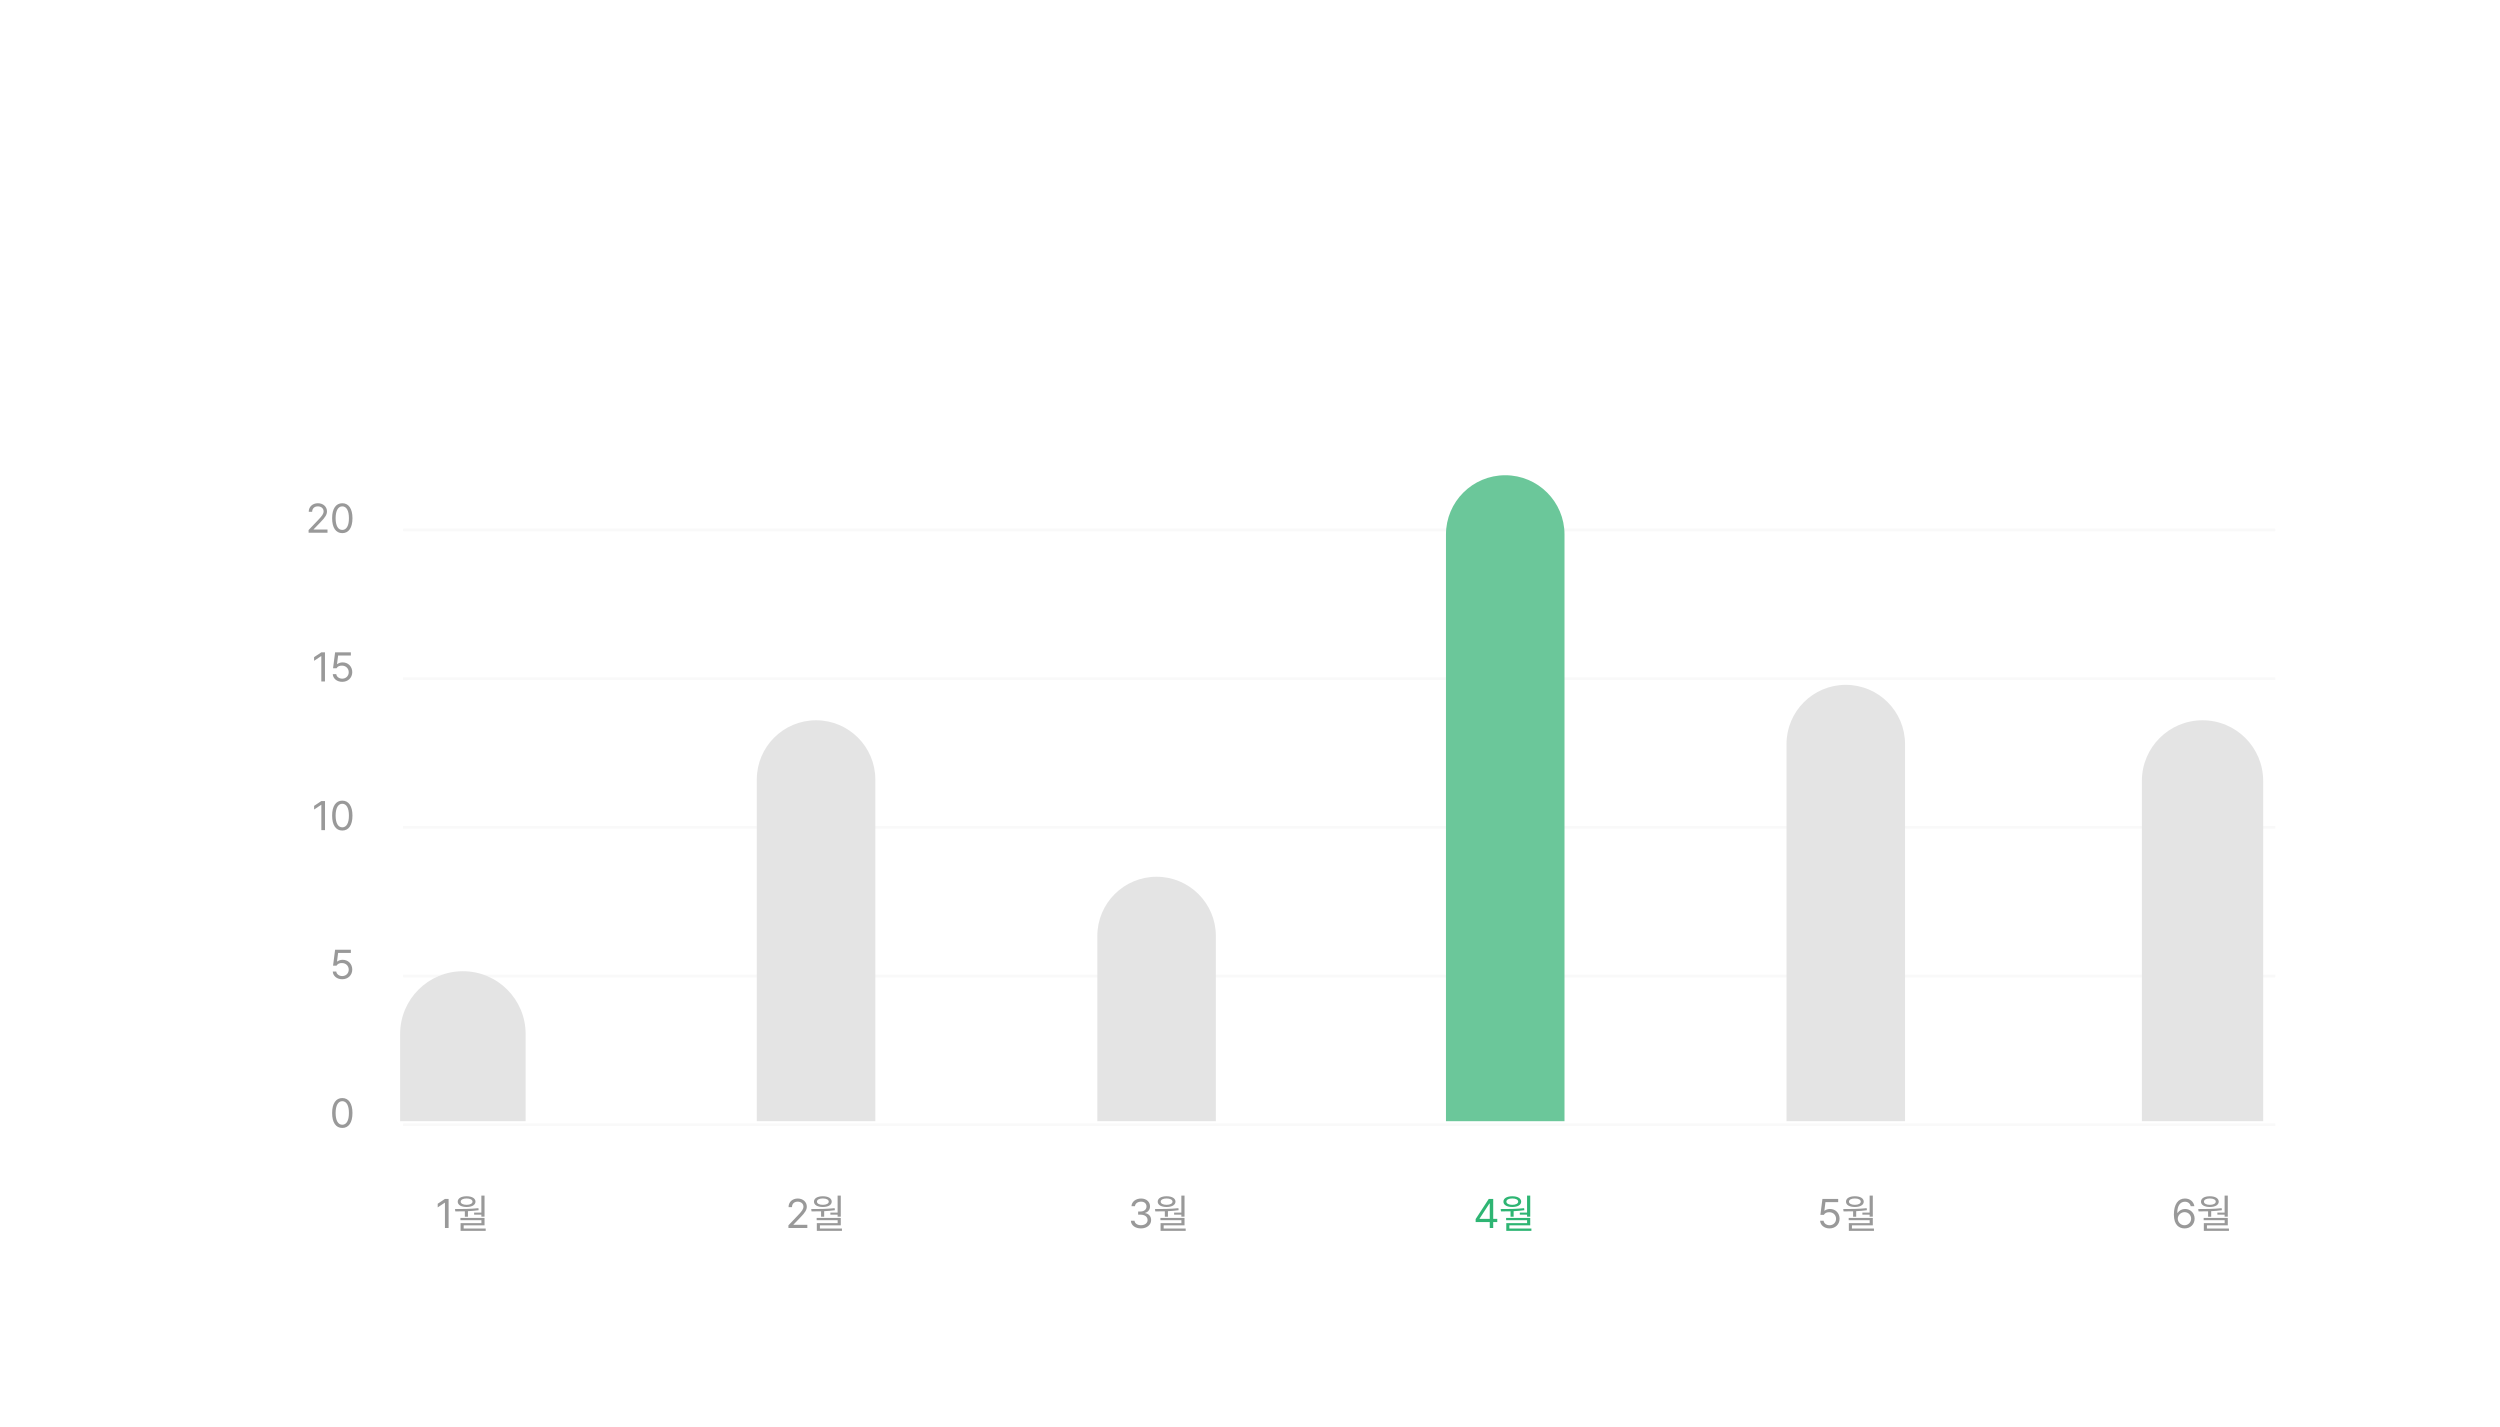 <svg width="911" height="520" viewBox="0 0 911 520" fill="none" xmlns="http://www.w3.org/2000/svg">
<g filter="url(#filter0_dd_124_1451)">
<path d="M147.4 379.861H828.6" stroke="#E4E4E4" stroke-opacity="0.2" stroke-linecap="square"/>
<path d="M147.4 325.674H828.6" stroke="#E4E4E4" stroke-opacity="0.2" stroke-linecap="square"/>
<path d="M147.4 271.487H828.6" stroke="#E4E4E4" stroke-opacity="0.2" stroke-linecap="square"/>
<path d="M147.4 217.3H828.6" stroke="#E4E4E4" stroke-opacity="0.2" stroke-linecap="square"/>
<path d="M147.4 163.113H828.6" stroke="#E4E4E4" stroke-opacity="0.2" stroke-linecap="square"/>
<path fill-rule="evenodd" clip-rule="evenodd" d="M651.002 378.56V241.157C651.002 229.229 660.672 219.559 672.6 219.559C684.528 219.559 694.198 229.229 694.198 241.157V378.56H651.002Z" fill="#E4E4E4"/>
<path fill-rule="evenodd" clip-rule="evenodd" d="M526.911 378.56V164.773C526.911 152.845 536.581 143.175 548.509 143.175C560.437 143.175 570.107 152.845 570.107 164.773V378.56H526.911Z" fill="#6BC79A"/>
<path fill-rule="evenodd" clip-rule="evenodd" d="M399.866 378.56V311.086C399.866 299.158 409.535 289.488 421.464 289.488C433.392 289.488 443.061 299.158 443.061 311.086V378.56H399.866Z" fill="#E4E4E4"/>
<path fill-rule="evenodd" clip-rule="evenodd" d="M275.775 378.56V254.067C275.775 242.139 285.445 232.469 297.373 232.469C309.301 232.469 318.97 242.139 318.97 254.067V378.56H275.775Z" fill="#E4E4E4"/>
<path fill-rule="evenodd" clip-rule="evenodd" d="M780.5 378.56L780.5 254.569C780.5 242.364 790.395 232.469 802.6 232.469C814.805 232.469 824.7 242.364 824.7 254.569V378.56H780.5Z" fill="#E4E4E4"/>
<path fill-rule="evenodd" clip-rule="evenodd" d="M145.805 378.56V346.783C145.805 334.153 156.043 323.915 168.673 323.915C181.302 323.915 191.541 334.153 191.541 346.783V378.56H145.805Z" fill="#E4E4E4"/>
<path d="M666.687 417.637C664.775 417.637 663.325 416.458 663.245 414.824H664.519C664.614 415.769 665.537 416.472 666.687 416.48C668.064 416.472 669.06 415.469 669.06 414.136C669.06 412.759 668.027 411.741 666.599 411.734C665.705 411.719 665.01 411.997 664.621 412.686H663.347L664.094 406.885H669.836V408.057H665.193L664.797 411.162H664.9C665.376 410.796 666.086 410.547 666.833 410.547C668.855 410.547 670.342 412.041 670.349 414.107C670.342 416.157 668.804 417.637 666.687 417.637ZM682.449 405.669V413.345H681.291V412.627H678.655V411.865H681.291V405.669H682.449ZM671.667 410.576C674.187 410.591 677.41 410.562 680.222 410.254L680.295 411.001C679.021 411.184 677.695 411.294 676.399 411.353V413.389H675.271V411.397C674.04 411.441 672.854 411.441 671.799 411.441L671.667 410.576ZM672.678 407.881C672.678 406.672 673.953 405.918 675.915 405.918C677.856 405.918 679.138 406.672 679.153 407.881C679.138 409.097 677.856 409.822 675.915 409.829C673.953 409.822 672.678 409.097 672.678 407.881ZM673.66 414.649V413.814H682.449V416.509H674.846V417.681H682.873V418.53H673.718V415.703H681.306V414.649H673.66ZM673.762 407.881C673.755 408.569 674.604 409.038 675.915 409.038C677.212 409.038 678.061 408.569 678.069 407.881C678.061 407.185 677.212 406.716 675.915 406.724C674.604 406.716 673.755 407.185 673.762 407.881Z" fill="#999999"/>
<path d="M537.725 415.322V414.238L542.5 406.885H544.126V414.165H545.606V415.322H544.126V417.49H542.867V415.322H537.725ZM539.146 414.165H542.867V408.555H542.735L539.146 414.077V414.165ZM557.617 405.669V413.345H556.46V412.627H553.824V411.865H556.46V405.669H557.617ZM546.836 410.576C549.356 410.591 552.578 410.562 555.391 410.254L555.464 411.001C554.19 411.184 552.864 411.294 551.568 411.353V413.389H550.44V411.397C549.209 411.441 548.023 411.441 546.968 411.441L546.836 410.576ZM547.847 407.881C547.847 406.672 549.121 405.918 551.084 405.918C553.025 405.918 554.307 406.672 554.322 407.881C554.307 409.097 553.025 409.822 551.084 409.829C549.121 409.822 547.847 409.097 547.847 407.881ZM548.828 414.649V413.814H557.617V416.509H550.015V417.681H558.042V418.53H548.887V415.703H556.475V414.649H548.828ZM548.931 407.881C548.924 408.569 549.773 409.038 551.084 409.038C552.381 409.038 553.23 408.569 553.238 407.881C553.23 407.185 552.381 406.716 551.084 406.724C549.773 406.716 548.924 407.185 548.931 407.881Z" fill="#2EB573"/>
<path d="M415.779 417.637C413.67 417.637 412.154 416.509 412.088 414.824H413.421C413.494 415.835 414.498 416.465 415.765 416.465C417.164 416.465 418.174 415.711 418.182 414.605C418.174 413.447 417.251 412.634 415.603 412.627H414.739V411.47H415.603C416.893 411.47 417.793 410.745 417.786 409.653C417.793 408.591 417.017 407.888 415.809 407.881C414.673 407.888 413.641 408.511 413.582 409.551H412.308C412.373 407.866 413.941 406.738 415.823 406.738C417.845 406.738 419.075 408.064 419.06 409.58C419.075 410.789 418.372 411.668 417.259 411.983V412.056C418.643 412.268 419.478 413.257 419.471 414.605C419.478 416.348 417.896 417.637 415.779 417.637ZM431.644 405.669V413.345H430.486V412.627H427.85V411.865H430.486V405.669H431.644ZM420.862 410.576C423.382 410.591 426.604 410.562 429.417 410.254L429.49 411.001C428.216 411.184 426.89 411.294 425.594 411.353V413.389H424.466V411.397C423.235 411.441 422.049 411.441 420.994 411.441L420.862 410.576ZM421.873 407.881C421.873 406.672 423.147 405.918 425.11 405.918C427.051 405.918 428.333 406.672 428.348 407.881C428.333 409.097 427.051 409.822 425.11 409.829C423.147 409.822 421.873 409.097 421.873 407.881ZM422.854 414.649V413.814H431.644V416.509H424.041V417.681H432.068V418.53H422.913V415.703H430.501V414.649H422.854ZM422.957 407.881C422.95 408.569 423.799 409.038 425.11 409.038C426.407 409.038 427.256 408.569 427.264 407.881C427.256 407.185 426.407 406.716 425.11 406.724C423.799 406.716 422.95 407.185 422.957 407.881Z" fill="#999999"/>
<path d="M287.308 417.49L287.293 416.524L290.911 412.715C292.164 411.382 292.764 410.664 292.772 409.683C292.764 408.591 291.856 407.888 290.662 407.881C289.395 407.888 288.604 408.687 288.597 409.873H287.352C287.337 407.998 288.787 406.738 290.706 406.738C292.632 406.738 293.995 408.035 294.002 409.683C293.995 410.869 293.445 411.792 291.57 413.726L289.139 416.231V416.318H294.192V417.49H287.308ZM306.38 405.669V413.345H305.223V412.627H302.586V411.865H305.223V405.669H306.38ZM295.599 410.576C298.118 410.591 301.341 410.562 304.153 410.254L304.227 411.001C302.952 411.184 301.627 411.294 300.33 411.353V413.389H299.202V411.397C297.972 411.441 296.785 411.441 295.731 411.441L295.599 410.576ZM296.609 407.881C296.609 406.672 297.884 405.918 299.847 405.918C301.788 405.918 303.069 406.672 303.084 407.881C303.069 409.097 301.788 409.822 299.847 409.829C297.884 409.822 296.609 409.097 296.609 407.881ZM297.591 414.649V413.814H306.38V416.509H298.777V417.681H306.805V418.53H297.65V415.703H305.237V414.649H297.591ZM297.693 407.881C297.686 408.569 298.536 409.038 299.847 409.038C301.143 409.038 301.993 408.569 302 407.881C301.993 407.185 301.143 406.716 299.847 406.724C298.536 406.716 297.686 407.185 297.693 407.881Z" fill="#999999"/>
<path d="M796.029 417.637C794.19 417.615 792.161 416.524 792.161 412.598C792.161 408.84 793.7 406.738 796.19 406.738C798.057 406.738 799.361 407.888 799.632 409.551H798.328C798.087 408.613 797.369 407.91 796.19 407.91C794.447 407.91 793.399 409.397 793.407 411.953H793.538C794.146 411.067 795.12 410.547 796.263 410.547C798.145 410.547 799.72 412.012 799.72 414.063C799.72 416.062 798.263 417.659 796.029 417.637ZM793.582 414.092C793.59 415.337 794.608 416.472 796.029 416.48C797.398 416.472 798.438 415.396 798.446 414.077C798.438 412.774 797.442 411.712 796.058 411.704C794.666 411.712 793.597 412.839 793.582 414.092ZM811.805 405.669V413.345H810.648V412.627H808.011V411.865H810.648V405.669H811.805ZM801.024 410.576C803.543 410.591 806.766 410.562 809.578 410.254L809.652 411.001C808.377 411.184 807.052 411.294 805.755 411.353V413.389H804.627V411.397C803.397 411.441 802.21 411.441 801.156 411.441L801.024 410.576ZM802.035 407.881C802.035 406.672 803.309 405.918 805.272 405.918C807.213 405.918 808.494 406.672 808.509 407.881C808.494 409.097 807.213 409.822 805.272 409.829C803.309 409.822 802.035 409.097 802.035 407.881ZM803.016 414.649V413.814H811.805V416.509H804.202V417.681H812.23V418.53H803.075V415.703H810.662V414.649H803.016ZM803.119 407.881C803.111 408.569 803.961 409.038 805.272 409.038C806.568 409.038 807.418 408.569 807.425 407.881C807.418 407.185 806.568 406.716 805.272 406.724C803.961 406.716 803.111 407.185 803.119 407.881Z" fill="#999999"/>
<path d="M163.471 406.885V417.49H162.138V408.262H162.079L159.501 409.976V408.643L162.138 406.885H163.471ZM176.567 405.669V413.345H175.409V412.627H172.773V411.865H175.409V405.669H176.567ZM165.785 410.576C168.305 410.591 171.528 410.562 174.34 410.254L174.413 411.001C173.139 411.184 171.813 411.294 170.517 411.353V413.389H169.389V411.397C168.158 411.441 166.972 411.441 165.917 411.441L165.785 410.576ZM166.796 407.881C166.796 406.672 168.071 405.918 170.033 405.918C171.974 405.918 173.256 406.672 173.271 407.881C173.256 409.097 171.974 409.822 170.033 409.829C168.071 409.822 166.796 409.097 166.796 407.881ZM167.778 414.649V413.814H176.567V416.509H168.964V417.681H176.992V418.53H167.836V415.703H175.424V414.649H167.778ZM167.88 407.881C167.873 408.569 168.722 409.038 170.033 409.038C171.33 409.038 172.179 408.569 172.187 407.881C172.179 407.185 171.33 406.716 170.033 406.724C168.722 406.716 167.873 407.185 167.88 407.881Z" fill="#999999"/>
<path d="M124.732 381.024C122.381 381.024 121.019 379.046 121.026 375.575C121.019 372.132 122.396 370.125 124.732 370.125C127.061 370.125 128.438 372.132 128.438 375.575C128.438 379.046 127.083 381.024 124.732 381.024ZM122.301 375.575C122.308 378.321 123.194 379.852 124.732 379.852C126.263 379.852 127.157 378.321 127.149 375.575C127.157 372.828 126.256 371.275 124.732 371.268C123.209 371.275 122.308 372.828 122.301 375.575Z" fill="#999999"/>
<path d="M124.703 326.837C122.791 326.837 121.341 325.658 121.261 324.024H122.535C122.63 324.969 123.553 325.672 124.703 325.68C126.08 325.672 127.076 324.669 127.076 323.336C127.076 321.959 126.043 320.941 124.615 320.933C123.721 320.919 123.026 321.197 122.637 321.886H121.363L122.11 316.085H127.852V317.257H123.209L122.813 320.362H122.916C123.392 319.996 124.102 319.747 124.849 319.747C126.871 319.747 128.358 321.241 128.365 323.307C128.358 325.357 126.82 326.837 124.703 326.837Z" fill="#999999"/>
<path d="M118.433 261.898V272.503H117.1V263.275H117.042L114.464 264.989V263.656L117.1 261.898H118.433ZM124.732 272.65C122.381 272.65 121.019 270.672 121.026 267.2C121.019 263.758 122.396 261.751 124.732 261.751C127.061 261.751 128.438 263.758 128.438 267.2C128.438 270.672 127.083 272.65 124.732 272.65ZM122.301 267.2C122.308 269.947 123.194 271.478 124.732 271.478C126.263 271.478 127.157 269.947 127.149 267.2C127.157 264.454 126.256 262.901 124.732 262.894C123.209 262.901 122.308 264.454 122.301 267.2Z" fill="#999999"/>
<path d="M118.419 207.711V218.316H117.086V209.088H117.027L114.449 210.801V209.468L117.086 207.711H118.419ZM124.703 218.463C122.791 218.463 121.341 217.283 121.261 215.65H122.535C122.63 216.595 123.553 217.298 124.703 217.305C126.08 217.298 127.076 216.295 127.076 214.962C127.076 213.585 126.043 212.567 124.615 212.559C123.721 212.545 123.026 212.823 122.637 213.511H121.363L122.11 207.711H127.852V208.883H123.209L122.813 211.988H122.916C123.392 211.622 124.102 211.373 124.849 211.373C126.871 211.373 128.358 212.867 128.365 214.932C128.358 216.983 126.82 218.463 124.703 218.463Z" fill="#999999"/>
<path d="M112.457 164.129L112.442 163.162L116.06 159.354C117.313 158.021 117.913 157.303 117.921 156.321C117.913 155.23 117.005 154.527 115.811 154.52C114.544 154.527 113.753 155.325 113.746 156.512H112.501C112.486 154.637 113.936 153.377 115.855 153.377C117.782 153.377 119.144 154.673 119.151 156.321C119.144 157.508 118.595 158.431 116.72 160.364L114.288 162.869V162.957H119.342V164.129H112.457ZM124.732 164.276C122.381 164.276 121.019 162.298 121.026 158.826C121.019 155.384 122.396 153.377 124.732 153.377C127.061 153.377 128.438 155.384 128.438 158.826C128.438 162.298 127.083 164.276 124.732 164.276ZM122.301 158.826C122.308 161.573 123.194 163.104 124.732 163.104C126.263 163.104 127.157 161.573 127.149 158.826C127.157 156.08 126.256 154.527 124.732 154.52C123.209 154.527 122.308 156.08 122.301 158.826Z" fill="#999999"/>
<rect x="32.75" y="12.75" width="845.5" height="454.5" stroke="white" stroke-width="0.5"/>
</g>
<defs>
<filter id="filter0_dd_124_1451" x="0.5" y="0.5" width="910" height="519" filterUnits="userSpaceOnUse" color-interpolation-filters="sRGB">
<feFlood flood-opacity="0" result="BackgroundImageFix"/>
<feColorMatrix in="SourceAlpha" type="matrix" values="0 0 0 0 0 0 0 0 0 0 0 0 0 0 0 0 0 0 127 0" result="hardAlpha"/>
<feOffset dy="20"/>
<feGaussianBlur stdDeviation="16"/>
<feColorMatrix type="matrix" values="0 0 0 0 0.196 0 0 0 0 0.196 0 0 0 0 0.279 0 0 0 0.05 0"/>
<feBlend mode="multiply" in2="BackgroundImageFix" result="effect1_dropShadow_124_1451"/>
<feColorMatrix in="SourceAlpha" type="matrix" values="0 0 0 0 0 0 0 0 0 0 0 0 0 0 0 0 0 0 127 0" result="hardAlpha"/>
<feOffset dy="10"/>
<feGaussianBlur stdDeviation="7.5"/>
<feColorMatrix type="matrix" values="0 0 0 0 0.196 0 0 0 0 0.196 0 0 0 0 0.279 0 0 0 0.08 0"/>
<feBlend mode="multiply" in2="effect1_dropShadow_124_1451" result="effect2_dropShadow_124_1451"/>
<feBlend mode="normal" in="SourceGraphic" in2="effect2_dropShadow_124_1451" result="shape"/>
</filter>
</defs>
</svg>

